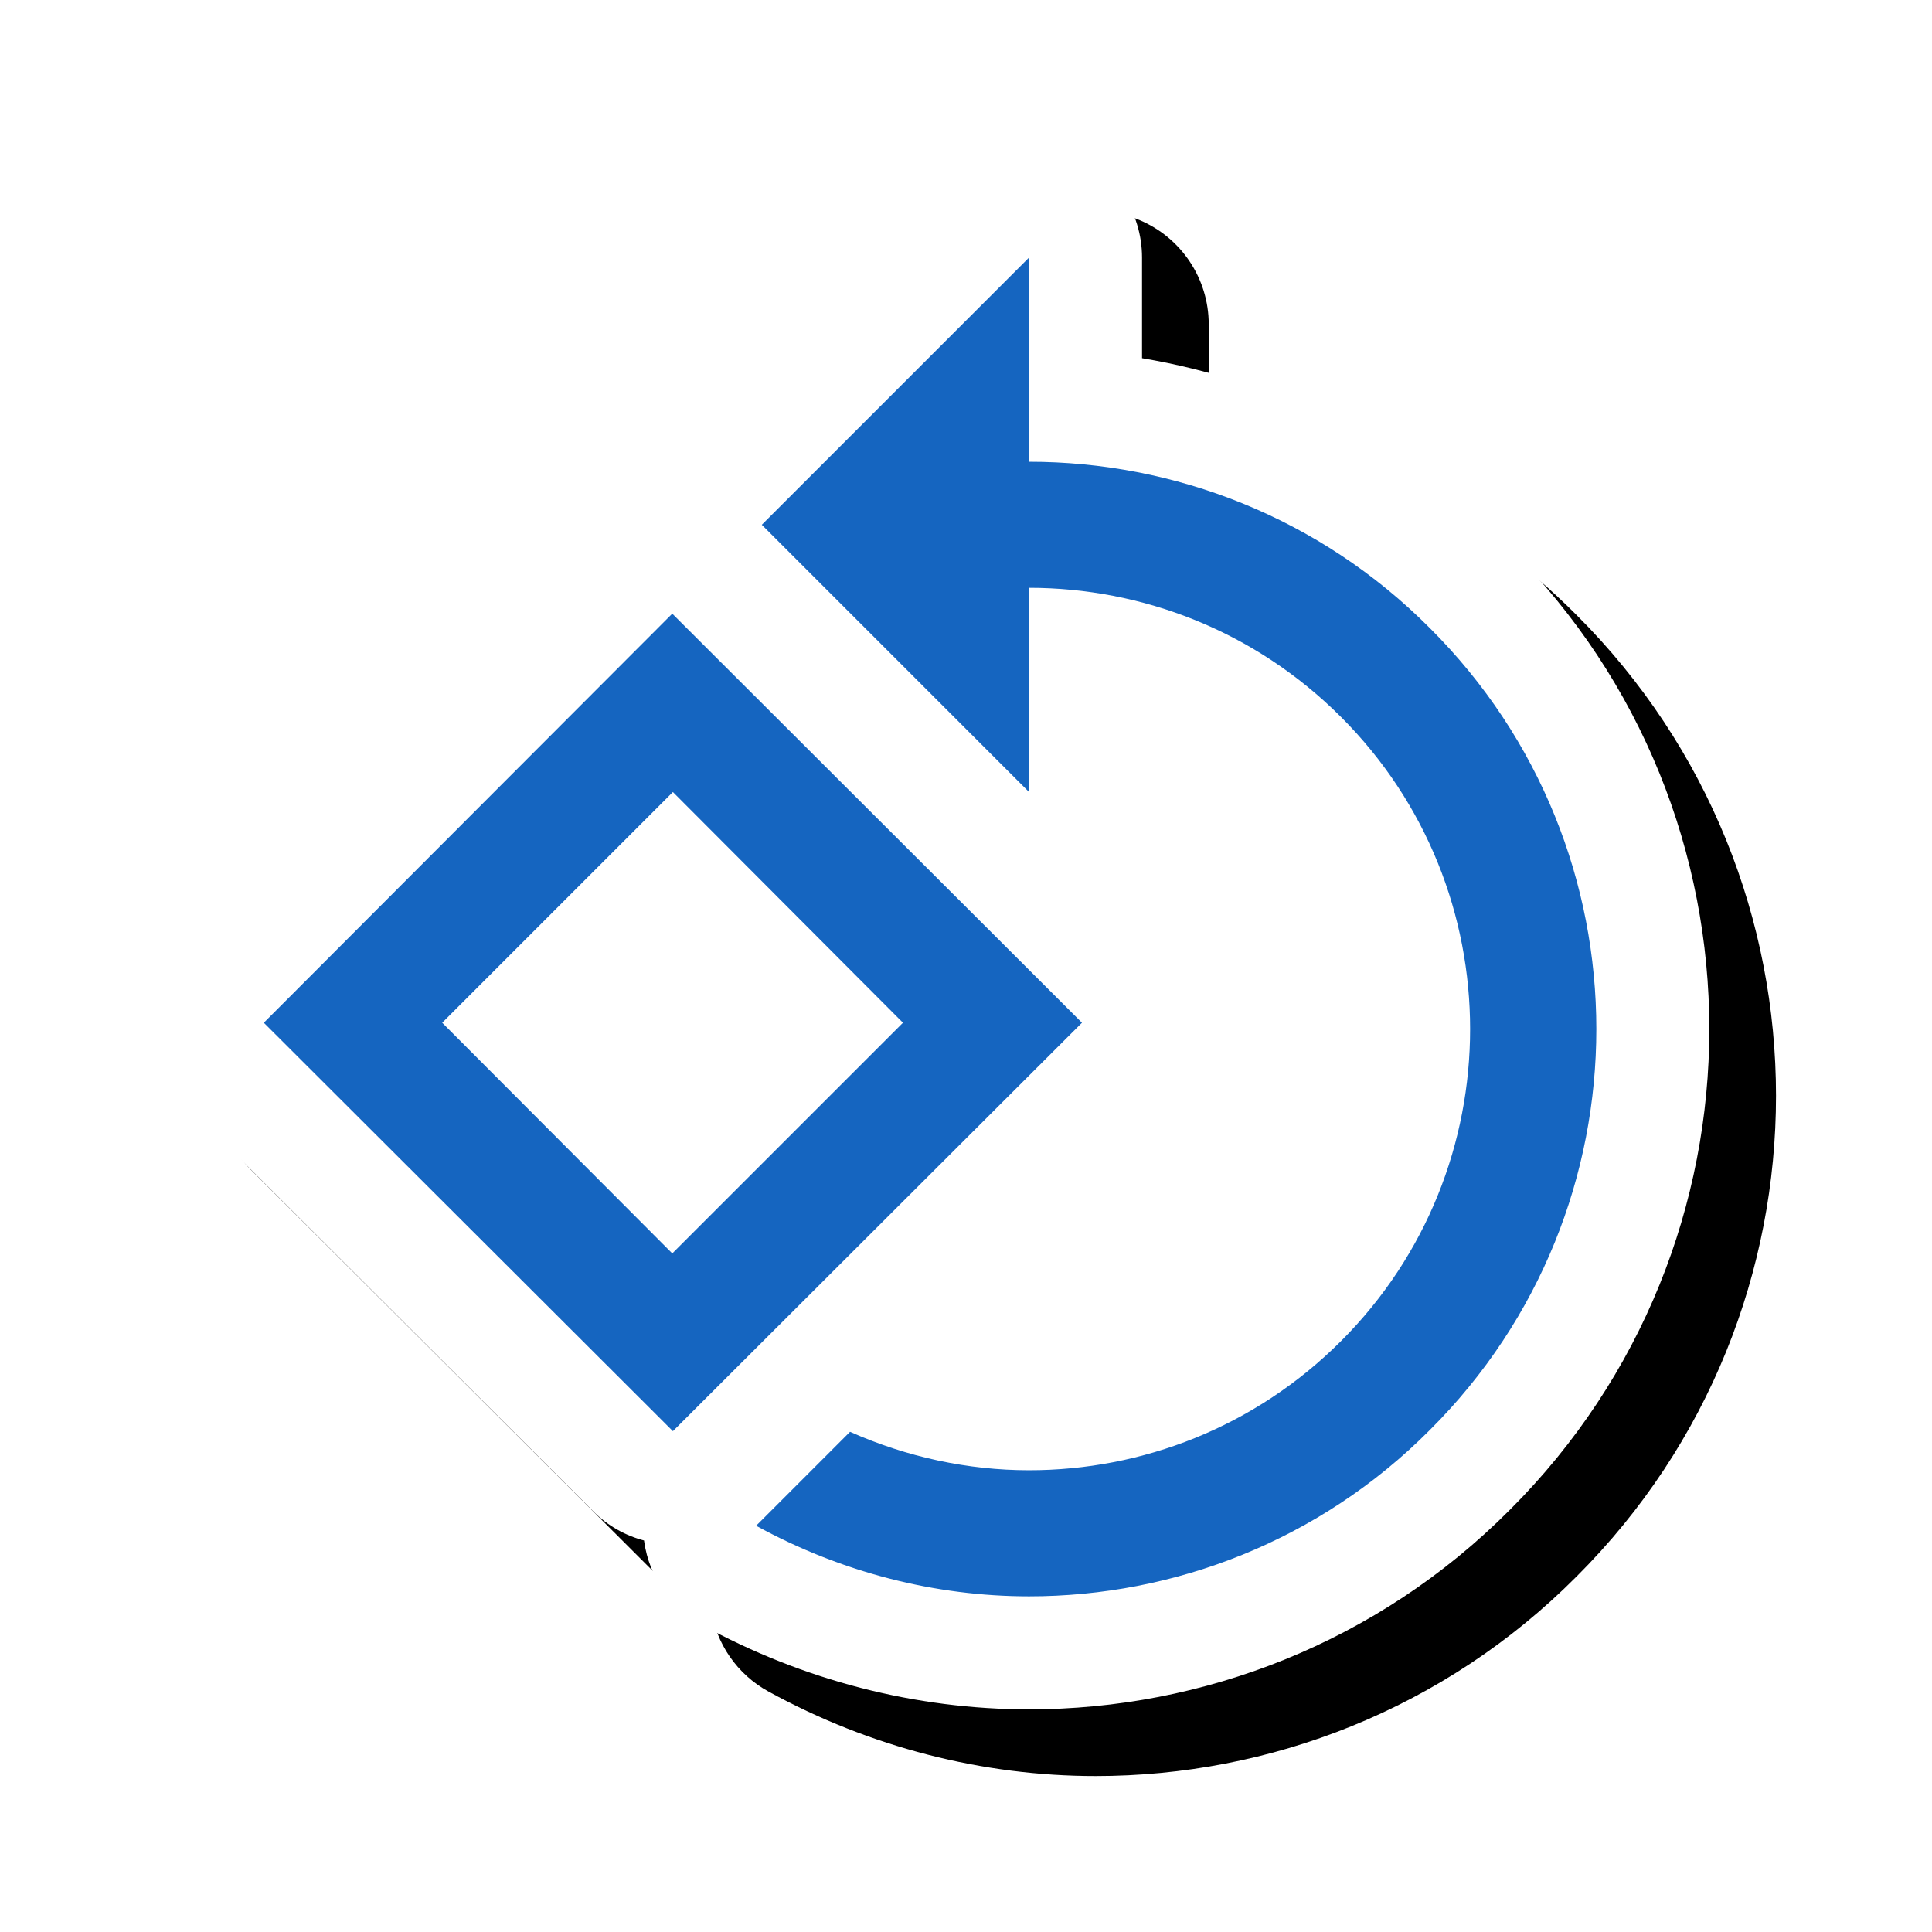 <svg version="1.1" xmlns="http://www.w3.org/2000/svg" xmlns:xlink="http://www.w3.org/1999/xlink" viewBox="0,0,1024,1024">
	<!-- Color names: teamapps-color-1, teamapps-effect-color-1 -->
	<desc>rotate_90_degrees_ccw icon - Licensed under Apache License v2.0 (http://www.apache.org/licenses/LICENSE-2.0) - Created with Iconfu.com - Derivative work of Material icons (Copyright Google Inc.)</desc>
	<defs>
		<clipPath id="clip-C1Hc8DQW">
			<path d="M22.28,18.95h1001.72v1005.05h-1001.72z"/>
		</clipPath>
		<filter id="filter-j0J5T5Al" x="-7%" y="-7%" width="133%" height="132%" color-interpolation-filters="sRGB">
			<feColorMatrix values="1 0 0 0 0 0 1 0 0 0 0 0 1 0 0 0 0 0 0.17 0" in="SourceGraphic"/>
			<feOffset dx="14.14" dy="14.14"/>
			<feGaussianBlur stdDeviation="11" result="blur0"/>
			<feColorMatrix values="1 0 0 0 0 0 1 0 0 0 0 0 1 0 0 0 0 0 0.25 0" in="SourceGraphic"/>
			<feOffset dx="21.21" dy="21.21"/>
			<feGaussianBlur stdDeviation="20" result="blur1"/>
			<feMerge>
				<feMergeNode in="blur0"/>
				<feMergeNode in="blur1"/>
			</feMerge>
		</filter>
	</defs>
	<g fill="none" fill-rule="nonzero" style="mix-blend-mode: normal">
		<g clip-path="url(#clip-C1Hc8DQW)">
			<path d="M800.27,800.22c-70.21,70.55 -162.86,105.77 -254.86,105.77c-59.97,0 -119.64,-15.3 -173.45,-44.79c-16.54,-9.06 -27.84,-25.38 -30.51,-44.05c-0.03,-0.22 -0.06,-0.44 -0.09,-0.66c-9.9,-2.6 -19.27,-7.78 -27.03,-15.54l-216.82,-216.48c-23.41,-23.38 -23.44,-61.3 -0.07,-84.72l216.48,-216.82c8.81,-8.83 19.69,-14.33 31.08,-16.51c2.23,-11.22 7.69,-21.93 16.39,-30.63l141.65,-141.64c17.13,-17.13 42.9,-22.26 65.28,-12.98c22.38,9.27 36.98,31.12 36.98,55.34v53.34c71.35,11.99 140.03,45.57 194.96,100.77c140.95,140.65 140.95,368.96 0,509.61z" fill="#000000" filter="url(#filter-j0J5T5Al)"/>
		</g>
		<g color="#ffffff" class="teamapps-effect-color-1">
			<path d="M800.27,800.22c-70.21,70.55 -162.86,105.77 -254.86,105.77c-59.97,0 -119.64,-15.3 -173.45,-44.79c-16.54,-9.06 -27.84,-25.38 -30.51,-44.05c-0.03,-0.22 -0.06,-0.44 -0.09,-0.66c-9.9,-2.6 -19.27,-7.78 -27.03,-15.54l-216.82,-216.48c-23.41,-23.38 -23.44,-61.3 -0.07,-84.72l216.48,-216.82c8.81,-8.83 19.69,-14.33 31.08,-16.51c2.23,-11.22 7.69,-21.93 16.39,-30.63l141.65,-141.64c17.13,-17.13 42.9,-22.26 65.28,-12.98c22.38,9.27 36.98,31.12 36.98,55.34v53.34c71.35,11.99 140.03,45.57 194.96,100.77c140.95,140.65 140.95,368.96 0,509.61z" fill="currentColor"/>
		</g>
		<g>
			<g color="#1565c0" class="teamapps-color-1">
				<path d="M757.89,757.89c-58.47,58.8 -135.64,88.2 -212.47,88.2c-49.78,0 -99.56,-12.7 -144.66,-37.42l49.78,-49.78c30.07,13.37 62.48,20.37 94.88,20.37c59.8,0 119.6,-22.71 165.37,-68.48c91.2,-91.2 91.2,-239.54 0,-330.74c-45.77,-45.77 -105.57,-68.49 -165.37,-68.49v108.24l-141.65,-141.65l141.65,-141.64v108.24c76.84,0 154.01,29.4 212.47,88.2c117.6,117.26 117.6,307.69 0,424.95zM573.47,542.07l-216.82,216.48l-216.82,-216.48l216.48,-216.82zM356.32,664.34l122.27,-122.27l-121.94,-122.27l-122.27,122.27z" fill="currentColor"/>
			</g>
		</g>
	</g>
</svg>